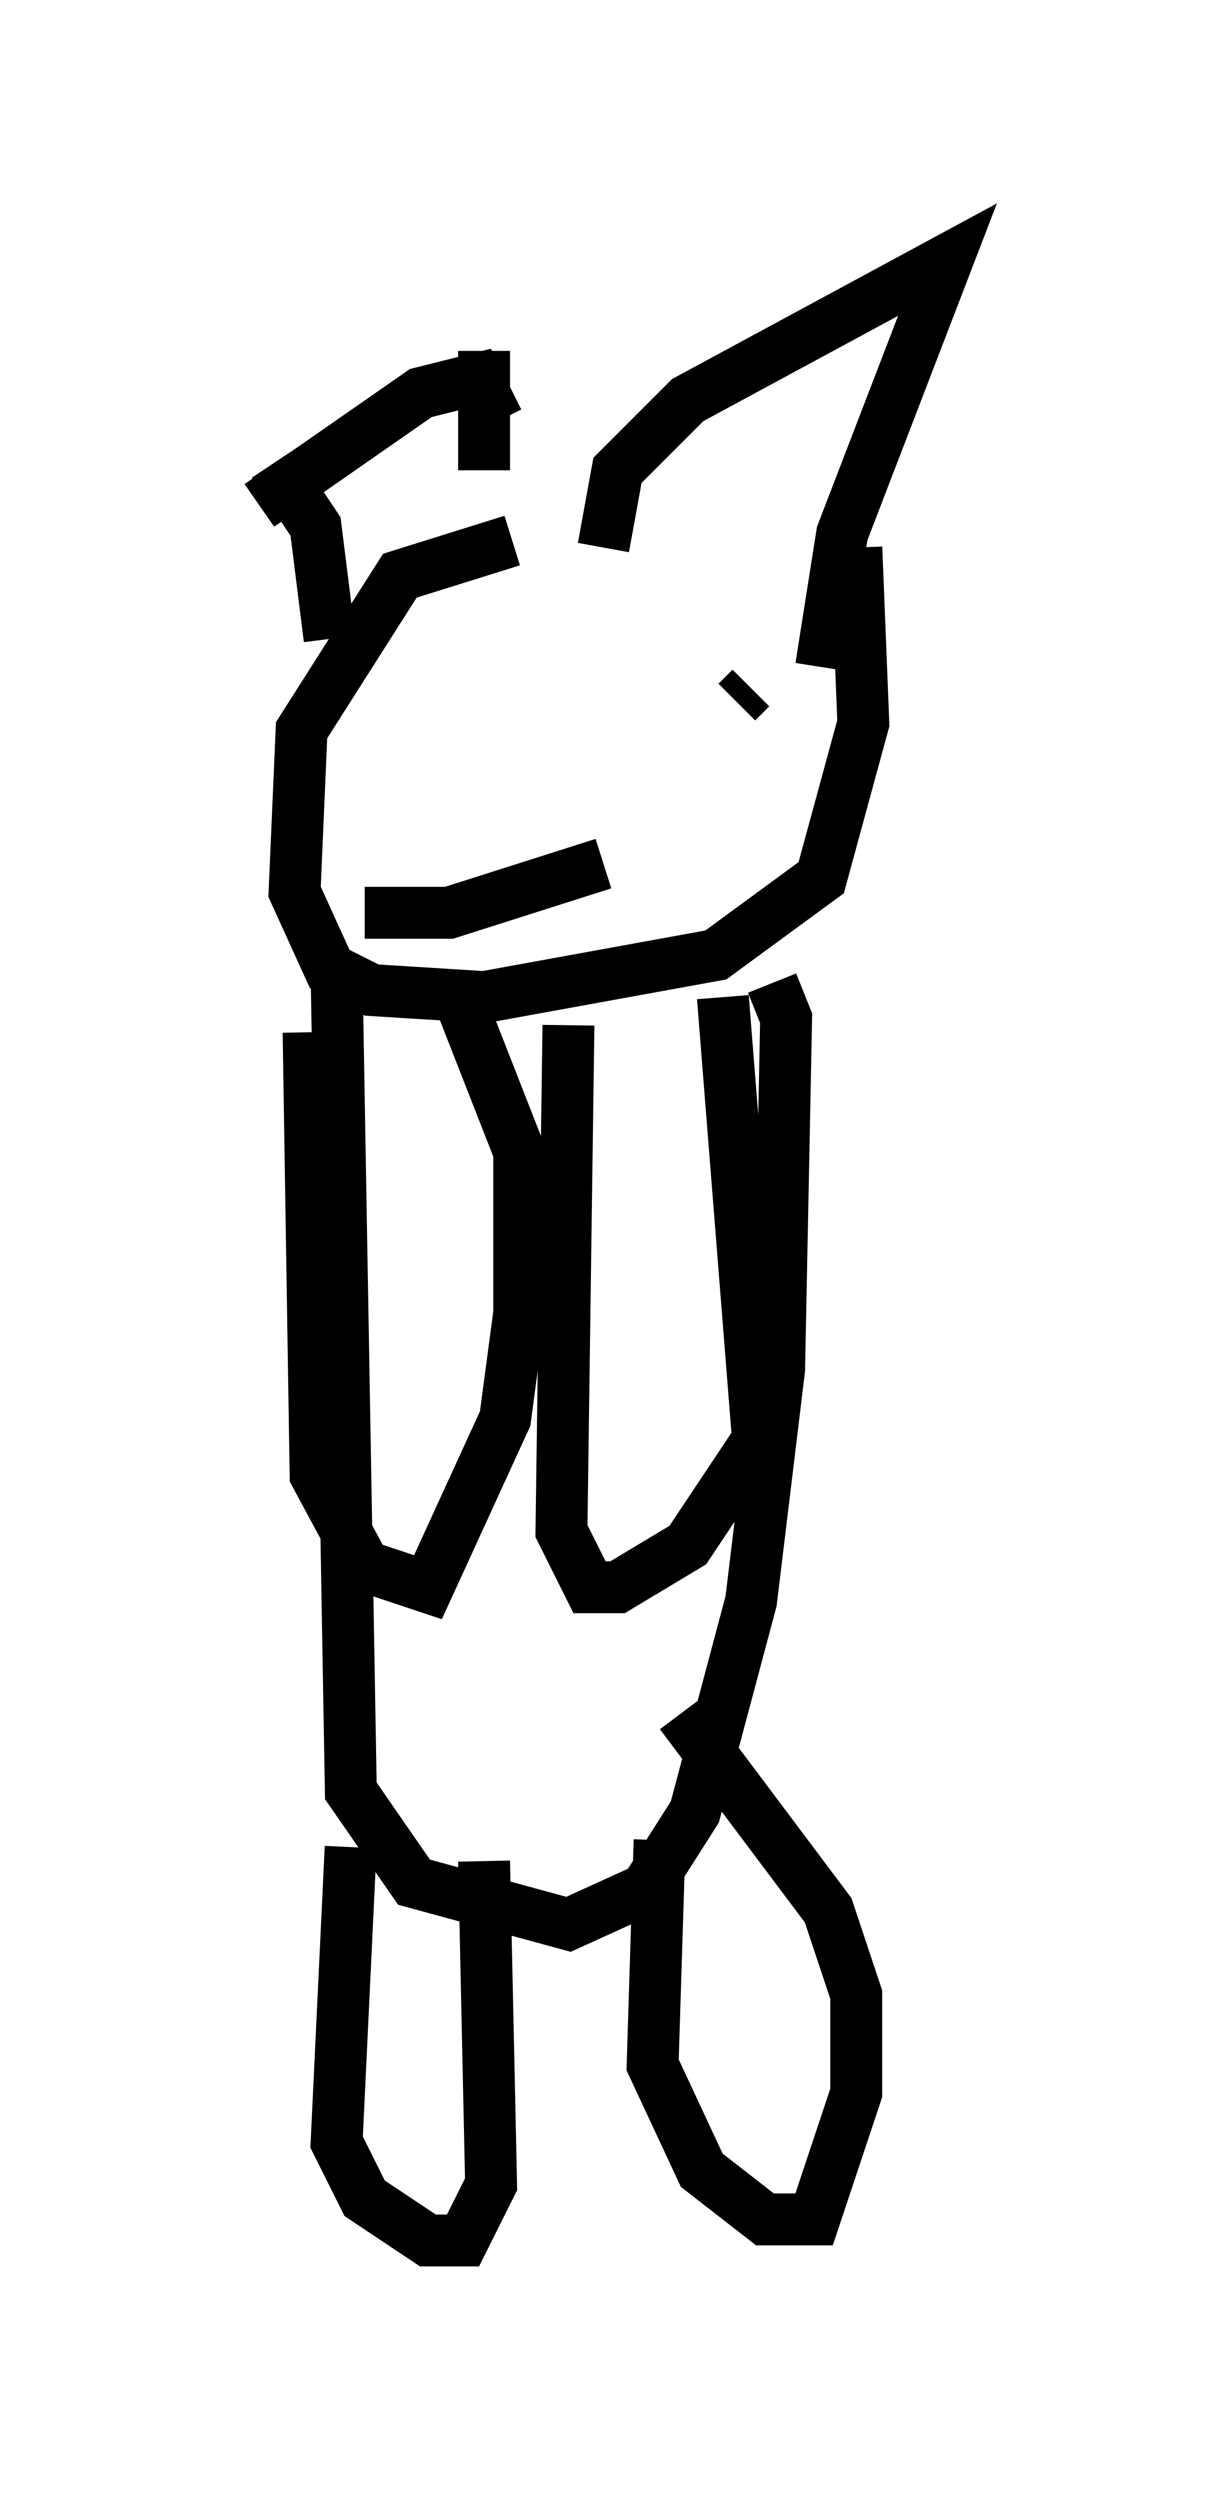 <?xml version="1.0" encoding="utf-8" ?>
<svg baseProfile="full" height="48.159" version="1.1" width="23.261" xmlns="http://www.w3.org/2000/svg" xmlns:ev="http://www.w3.org/2001/xml-events" xmlns:xlink="http://www.w3.org/1999/xlink"><defs /><rect fill="white" height="48.159" width="23.261" x="0" y="0" /><path d="M17.855, 10.548 m-7.984, -0.135 l-2.165, 0.677 -1.894, 2.977 l-0.135, 3.112 0.677, 1.488 l0.812, 0.406 2.165, 0.135 l4.465, -0.812 2.03, -1.488 l0.812, -2.977 -0.135, -3.383 m-10.013, 8.39 l0.271, 15.561 1.218, 1.759 l2.977, 0.812 1.488, -0.677 l0.947, -1.488 1.083, -4.059 l0.541, -4.465 0.135, -6.766 l-0.271, -0.677 m-3.924, 0.812 l-0.135, 9.743 0.541, 1.083 l0.541, 0.0 1.353, -0.812 l1.353, -2.03 -0.677, -8.525 m-7.984, 0.677 l0.135, 8.525 0.947, 1.759 l1.218, 0.406 1.488, -3.248 l0.271, -2.03 0.0, -3.112 l-1.218, -3.112 m3.924, 16.373 l-0.135, 4.33 0.947, 2.03 l1.218, 0.947 0.947, 0.0 l0.812, -2.436 0.0, -1.894 l-0.541, -1.624 -2.842, -3.789 m-6.36, 2.571 l-0.271, 5.683 0.541, 1.083 l1.218, 0.812 0.677, 0.0 l0.541, -1.083 -0.135, -6.225 m4.871, -22.327 l0.271, -0.271 m-6.766, 1.624 l0.0, 0.0 m-0.677, 2.706 l1.624, 0.0 2.977, -0.947 m-6.631, -6.901 l3.112, -2.165 1.083, -0.271 l0.406, 0.812 m2.03, 2.436 l0.271, -1.488 1.353, -1.353 l5.007, -2.706 -2.03, 5.277 l-0.406, 2.571 m-10.555, -3.924 l0.812, 1.218 0.271, 2.165 m2.977, -5.548 l0.0, 2.3 " fill="none" stroke="black" stroke-width="1" /></svg>
